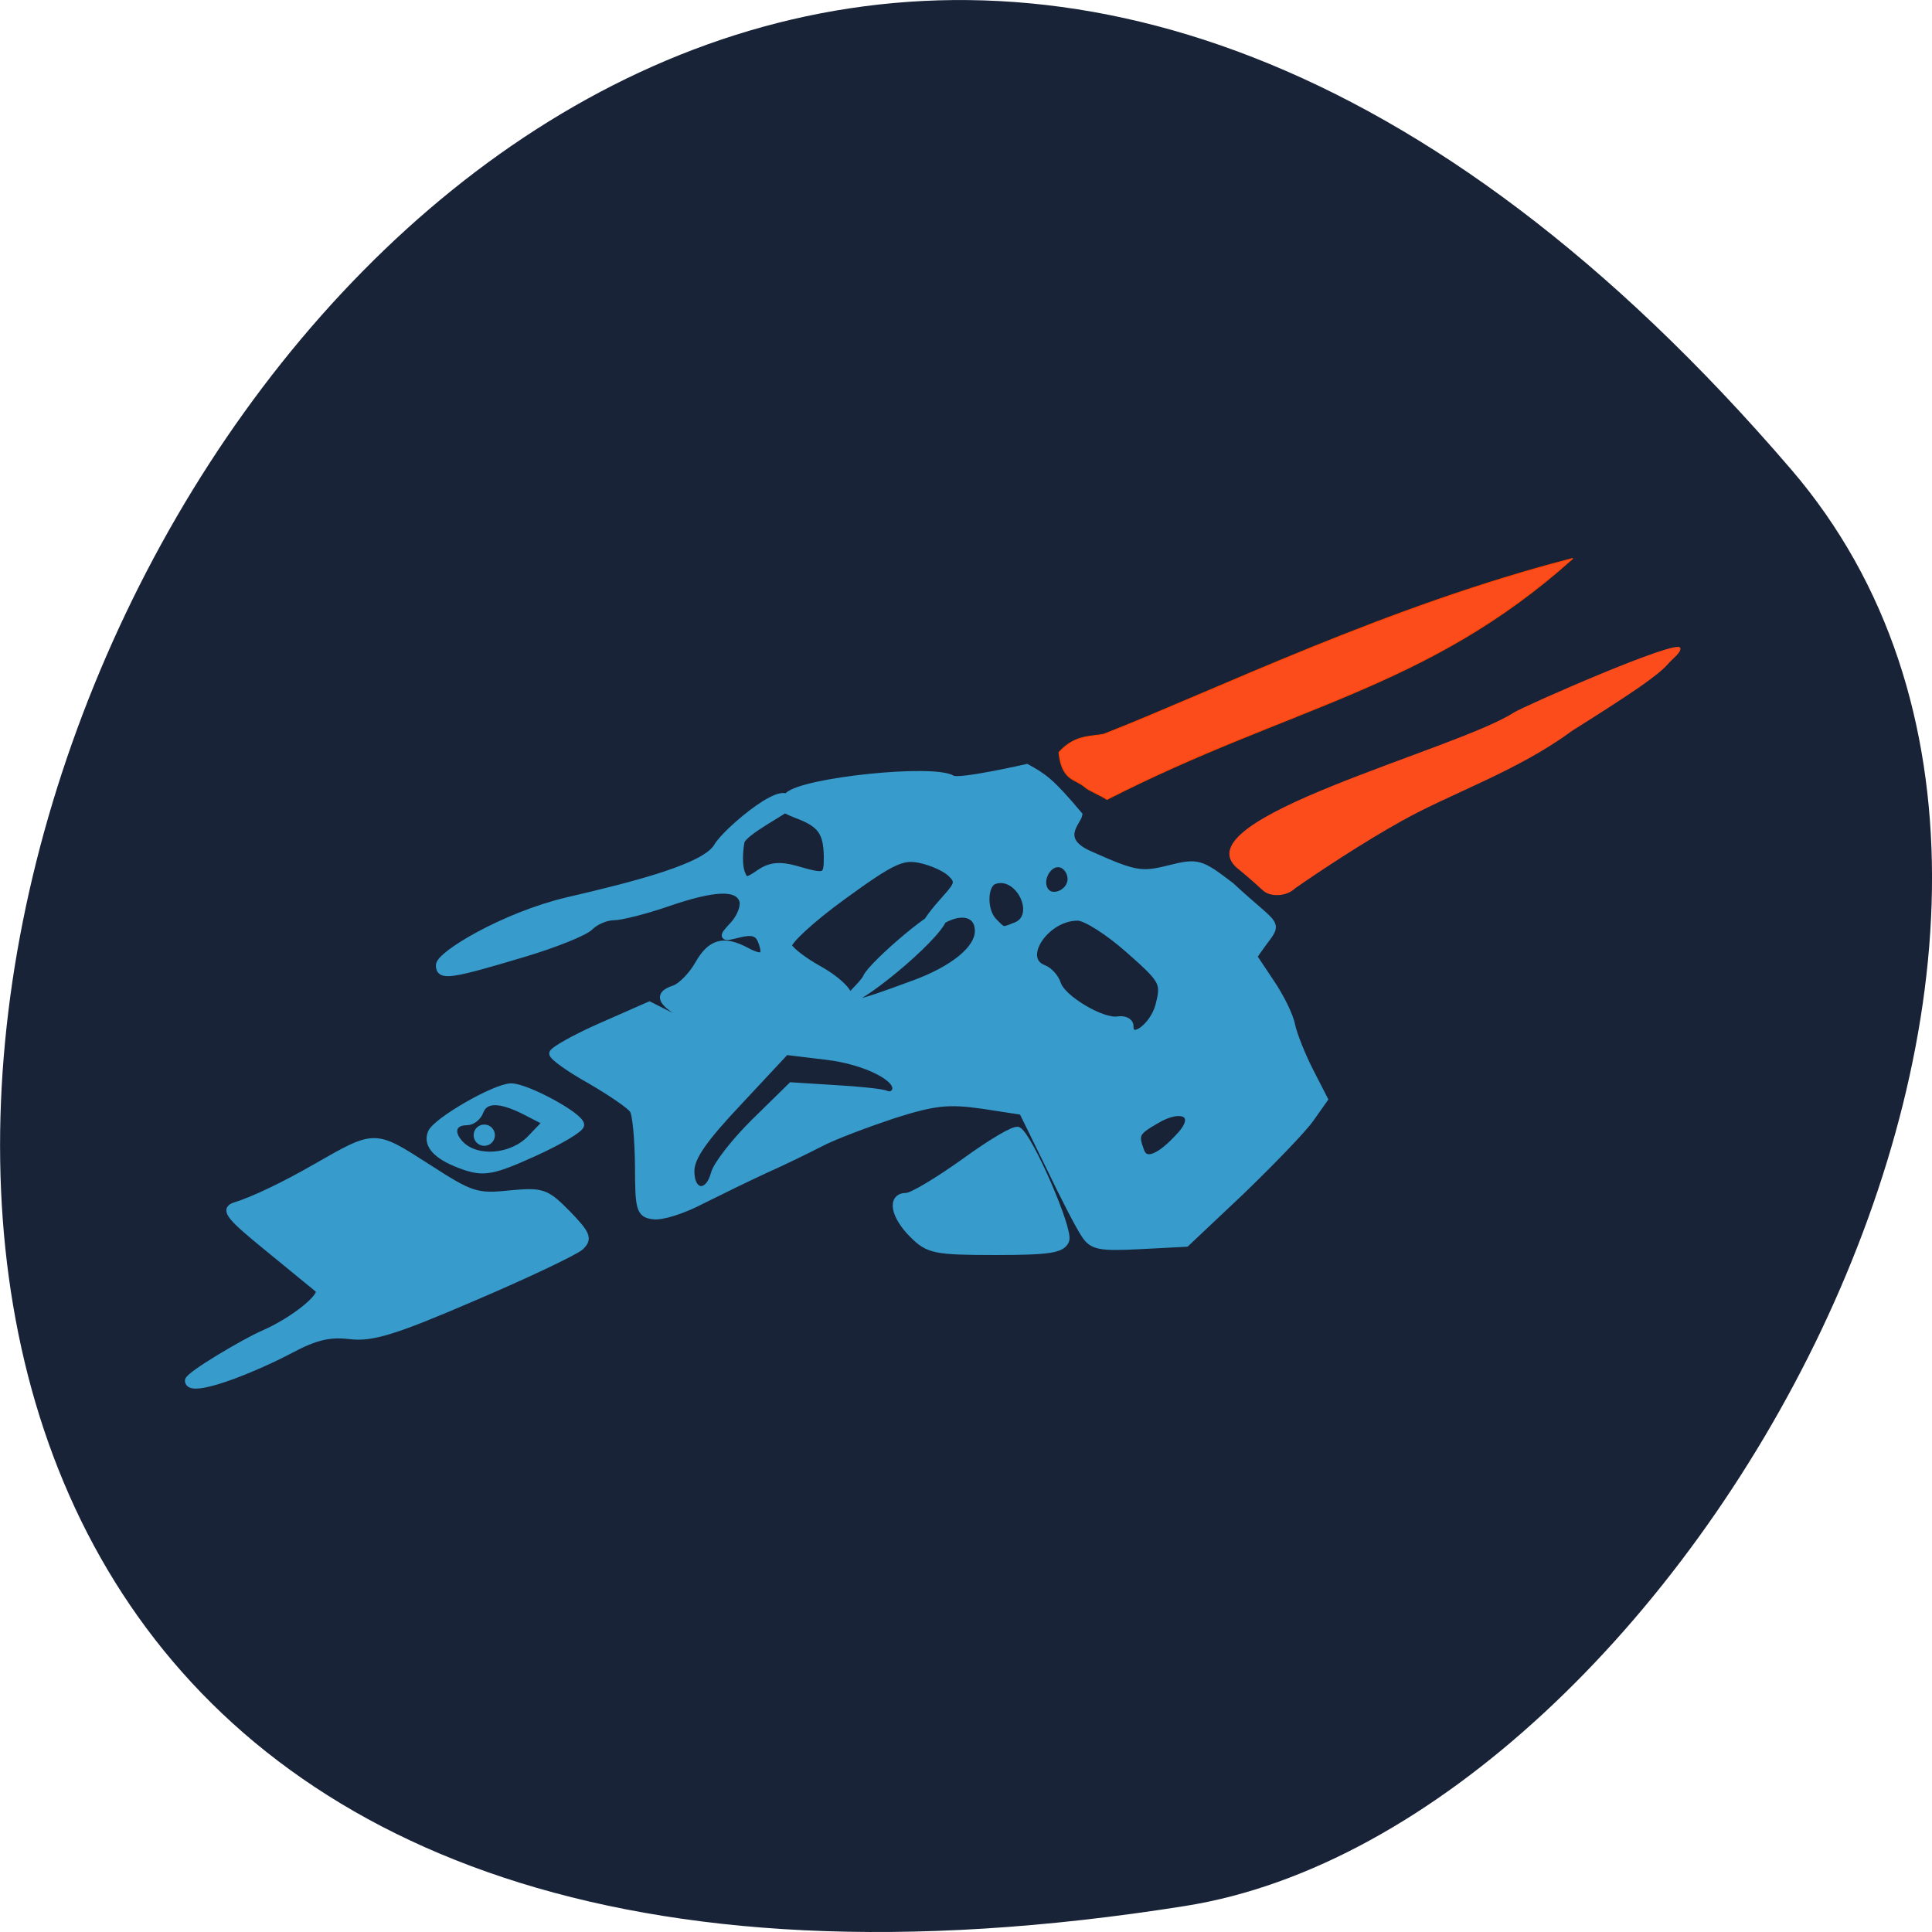 <svg xmlns="http://www.w3.org/2000/svg" viewBox="0 0 22 22"><path d="m 20.395 5.344 c -16.621 -19.367 -32.602 20.449 -6.895 16.359 c 5.637 -0.898 11.375 -11.141 6.895 -16.359" fill="#192338"/><g transform="matrix(0.086 0 0 0.086 -8.388 -3.762)"><path d="m 122.52 226.55 c 0 -0.682 7.455 -5.091 9.864 -6.136 c 4 -1.727 8.273 -5.136 7.364 -5.955 c -0.182 -0.182 -3.182 -2.591 -6.591 -5.409 c -5.091 -4.136 -5.955 -5.136 -4.545 -5.591 c 2.409 -0.727 6.591 -2.727 10.773 -5.136 c 7.864 -4.5 7.682 -4.5 14.636 -0.045 c 5.818 3.773 6.591 4.045 10.955 3.591 c 4.364 -0.409 4.818 -0.273 7.682 2.636 c 2.591 2.682 2.818 3.273 1.682 4.318 c -0.727 0.636 -7.091 3.682 -14.14 6.682 c -10.545 4.545 -13.455 5.409 -16.364 5.05 c -2.682 -0.318 -4.591 0.136 -7.909 1.909 c -4.818 2.545 -13.409 6 -13.409 4.091 m 95.91 -19.364 c -2.5 -2.5 -2.955 -5 -0.864 -5 c 0.773 0 4.227 -2.091 7.727 -4.591 c 3.5 -2.545 6.636 -4.409 7.05 -4.136 c 1.5 0.909 6.818 13.14 6.273 14.5 c -0.455 1.182 -2.091 1.455 -9.227 1.455 c -8.05 0 -8.909 -0.182 -10.955 -2.227 m 22.727 -0.045 c -0.682 -1 -2.773 -5.05 -4.682 -9.05 l -3.545 -7.227 l -5.318 -0.818 c -4.5 -0.636 -6.318 -0.455 -11.773 1.273 c -3.545 1.182 -7.909 2.818 -9.636 3.727 c -1.773 0.909 -5 2.5 -7.273 3.5 c -2.273 1.045 -6.091 2.909 -8.545 4.136 c -2.409 1.273 -5.273 2.182 -6.364 2 c -1.727 -0.227 -1.909 -0.818 -1.909 -6.591 c -0.045 -3.455 -0.318 -6.818 -0.727 -7.409 c -0.364 -0.591 -2.909 -2.318 -5.636 -3.909 c -2.773 -1.545 -5 -3.136 -5 -3.545 c 0 -0.364 2.864 -2 6.364 -3.545 l 6.409 -2.818 l 5.409 2.727 c 2.955 1.455 5.727 2.682 6.091 2.636 c 0.409 0 -1.636 -1.227 -4.5 -2.727 c -5.455 -2.773 -6.318 -3.955 -3.636 -4.818 c 0.864 -0.318 2.273 -1.727 3.136 -3.227 c 1.636 -2.909 3.318 -3.364 6.318 -1.773 c 2.182 1.182 2.864 0.773 2.045 -1.364 c -0.455 -1.136 -1.227 -1.364 -2.955 -0.955 c -2.318 0.591 -2.318 0.545 -0.682 -1.227 c 0.909 -1.045 1.455 -2.5 1.136 -3.273 c -0.727 -1.864 -3.818 -1.727 -10.136 0.455 c -2.909 1 -6.05 1.773 -7 1.773 c -0.955 0 -2.364 0.591 -3.091 1.318 c -0.682 0.727 -4.682 2.318 -8.773 3.545 c -9.727 2.909 -11.136 3.136 -11.136 1.591 c 0 -1.364 8.5 -6.5 16.909 -8.5 c 9.227 -2.136 18.318 -4.5 19.864 -7.182 c 1.227 -2.136 10.05 -9.5 9.409 -5.409 c -0.045 0.409 -6.05 3.409 -6.318 4.727 c -0.273 1.455 -0.273 3.273 0.045 4.091 c 0.455 1.273 0.773 1.273 2.455 0.091 c 1.409 -0.955 2.636 -1.091 4.773 -0.5 c 4.045 1.182 4.227 1.091 4.227 -1.682 c -0.045 -3.273 -0.864 -4.409 -4.045 -5.591 c -2.409 -0.955 -2.5 -1.136 -1.182 -2.455 c 2 -1.955 19.273 -3.773 21.727 -2.227 c 0.909 0.545 9.864 -1.5 9.864 -1.5 c 2.136 1.182 3.091 1.727 6.864 6.227 c -0.182 0.909 -3 3.318 1.455 5.273 c 6 2.682 6.864 2.818 10.5 1.909 c 3.818 -0.955 4.136 -0.864 8.182 2.227 c 7.05 6.545 6.455 4.091 3 9.364 l 2.273 3.409 c 1.273 1.864 2.545 4.409 2.773 5.682 c 0.273 1.273 1.364 4 2.409 6.05 l 1.909 3.727 l -1.864 2.636 c -1.045 1.455 -5.182 5.727 -9.136 9.545 l -7.273 6.864 l -6.136 0.318 c -5.318 0.273 -6.273 0.091 -7.273 -1.5 m -49 -8 c 0.318 -1.182 2.727 -4.273 5.364 -6.864 l 4.818 -4.727 l 5.773 0.364 c 3.227 0.182 6.227 0.5 6.727 0.727 c 0.5 0.227 1.091 0.045 1.273 -0.455 c 0.727 -1.682 -4.045 -4.045 -9.273 -4.636 l -5.273 -0.636 l -6.273 6.727 c -4.591 4.864 -6.318 7.318 -6.318 9.136 c -0.045 3.136 2.409 3.409 3.182 0.364 m 61.727 -5.091 c 2.5 -2.727 0.227 -4.136 -3.318 -2 c -2.682 1.545 -2.864 1.909 -2 4.182 c 0.636 1.636 2.591 0.864 5.318 -2.182 m -2.864 -17.18 c 0.773 -3.045 0.636 -3.318 -4.045 -7.455 c -2.682 -2.364 -5.682 -4.273 -6.727 -4.273 c -4.273 -0.045 -8 5.545 -4.545 6.864 c 0.727 0.273 1.545 1.182 1.818 2.045 c 0.636 1.955 5.909 5.091 8 4.773 c 0.864 -0.136 1.591 0.182 1.591 0.773 c 0 2.364 3.136 0.182 3.909 -2.727 m -32.5 -2.818 c 5.318 -1.955 8.591 -4.636 8.591 -7.05 c 0 -2.455 -2.455 -3 -5.227 -1.182 c -2.727 1.773 -2.318 0.455 1 -3.227 c 1.591 -1.773 1.682 -2.182 0.545 -3.273 c -0.727 -0.682 -2.545 -1.5 -4.091 -1.818 c -2.364 -0.5 -3.773 0.182 -10.273 4.909 c -4.136 3 -7.364 6 -7.182 6.591 c 0.227 0.591 2.091 2.045 4.182 3.182 c 2.091 1.182 3.773 2.727 3.773 3.455 c 0 1.455 0.682 1.364 8.682 -1.591 m -6.227 -0.909 c 0.727 -1.636 9.818 -9.5 10.182 -8.273 c 0.5 1.864 -10.682 11.136 -12.364 11.136 c -0.591 0 1.773 -1.909 2.182 -2.864 m 19.727 -6.773 c 3.318 -1.273 0.5 -7.227 -2.864 -6.05 c -1.455 0.545 -1.5 4.091 -0.045 5.5 c 1.273 1.273 1.091 1.273 2.909 0.545 m 7.364 -6.227 c 0 -1 -0.682 -1.909 -1.5 -2.045 c -1.545 -0.318 -2.955 2.091 -2.045 3.545 c 0.909 1.5 3.545 0.364 3.545 -1.5 m -80.23 38.05 c -3.591 -1.227 -5.136 -2.727 -4.5 -4.409 c 0.591 -1.545 8.409 -6.05 10.545 -6.091 c 2.045 0 9.182 3.864 9.182 5 c 0 0.5 -2.773 2.136 -6.182 3.682 c -5.318 2.409 -6.545 2.636 -9.05 1.818 m 8.682 -3.682 l 2.091 -2.182 l -2.727 -1.409 c -3.455 -1.773 -5.455 -1.773 -6.136 -0.045 c -0.273 0.773 -1.045 1.364 -1.727 1.364 c -1.955 0 -2.364 1.545 -0.818 3.091 c 2.182 2.182 6.864 1.773 9.318 -0.818 m -7.091 -0.455 c 0 -0.5 0.409 -0.909 0.909 -0.909 c 0.5 0 0.909 0.409 0.909 0.909 c 0 0.5 -0.409 0.909 -0.909 0.909 c -0.5 0 -0.909 -0.409 -0.909 -0.909" fill="#379ccc" stroke="#379ccc"/><g fill="#fc4c1b" stroke-width="0.121"><path d="m 241.2 147.96 c -1.273 -1.136 -3.045 -0.773 -3.455 -4.591 c 2.136 -2.364 4.227 -2.045 5.955 -2.409 c 14.818 -5.818 37.682 -17 62.09 -23.273 c -19.273 17.318 -37.5 19.545 -61.682 31.909 c -0.636 -0.455 -2.409 -1.182 -2.909 -1.636" stroke="#ff4500"/><path d="m 264.84 161.64 c -1.136 -1.045 -2.273 -2.045 -3.455 -3 c -7.5 -6.409 28.864 -15.5 36.636 -20.5 c 1.273 -0.818 21.818 -9.864 21.955 -8.545 c 0.045 0.591 -1.045 1.318 -1.682 2.091 c -1.318 1.455 -4.455 3.636 -12.636 8.773 c -7.182 5.318 -16.05 8.273 -22.591 11.955 c -5 2.773 -11.182 6.864 -14.09 8.909 c -1.136 1.091 -3.182 1.136 -4.136 0.318" stroke="#fc4c1b"/></g></g></svg>